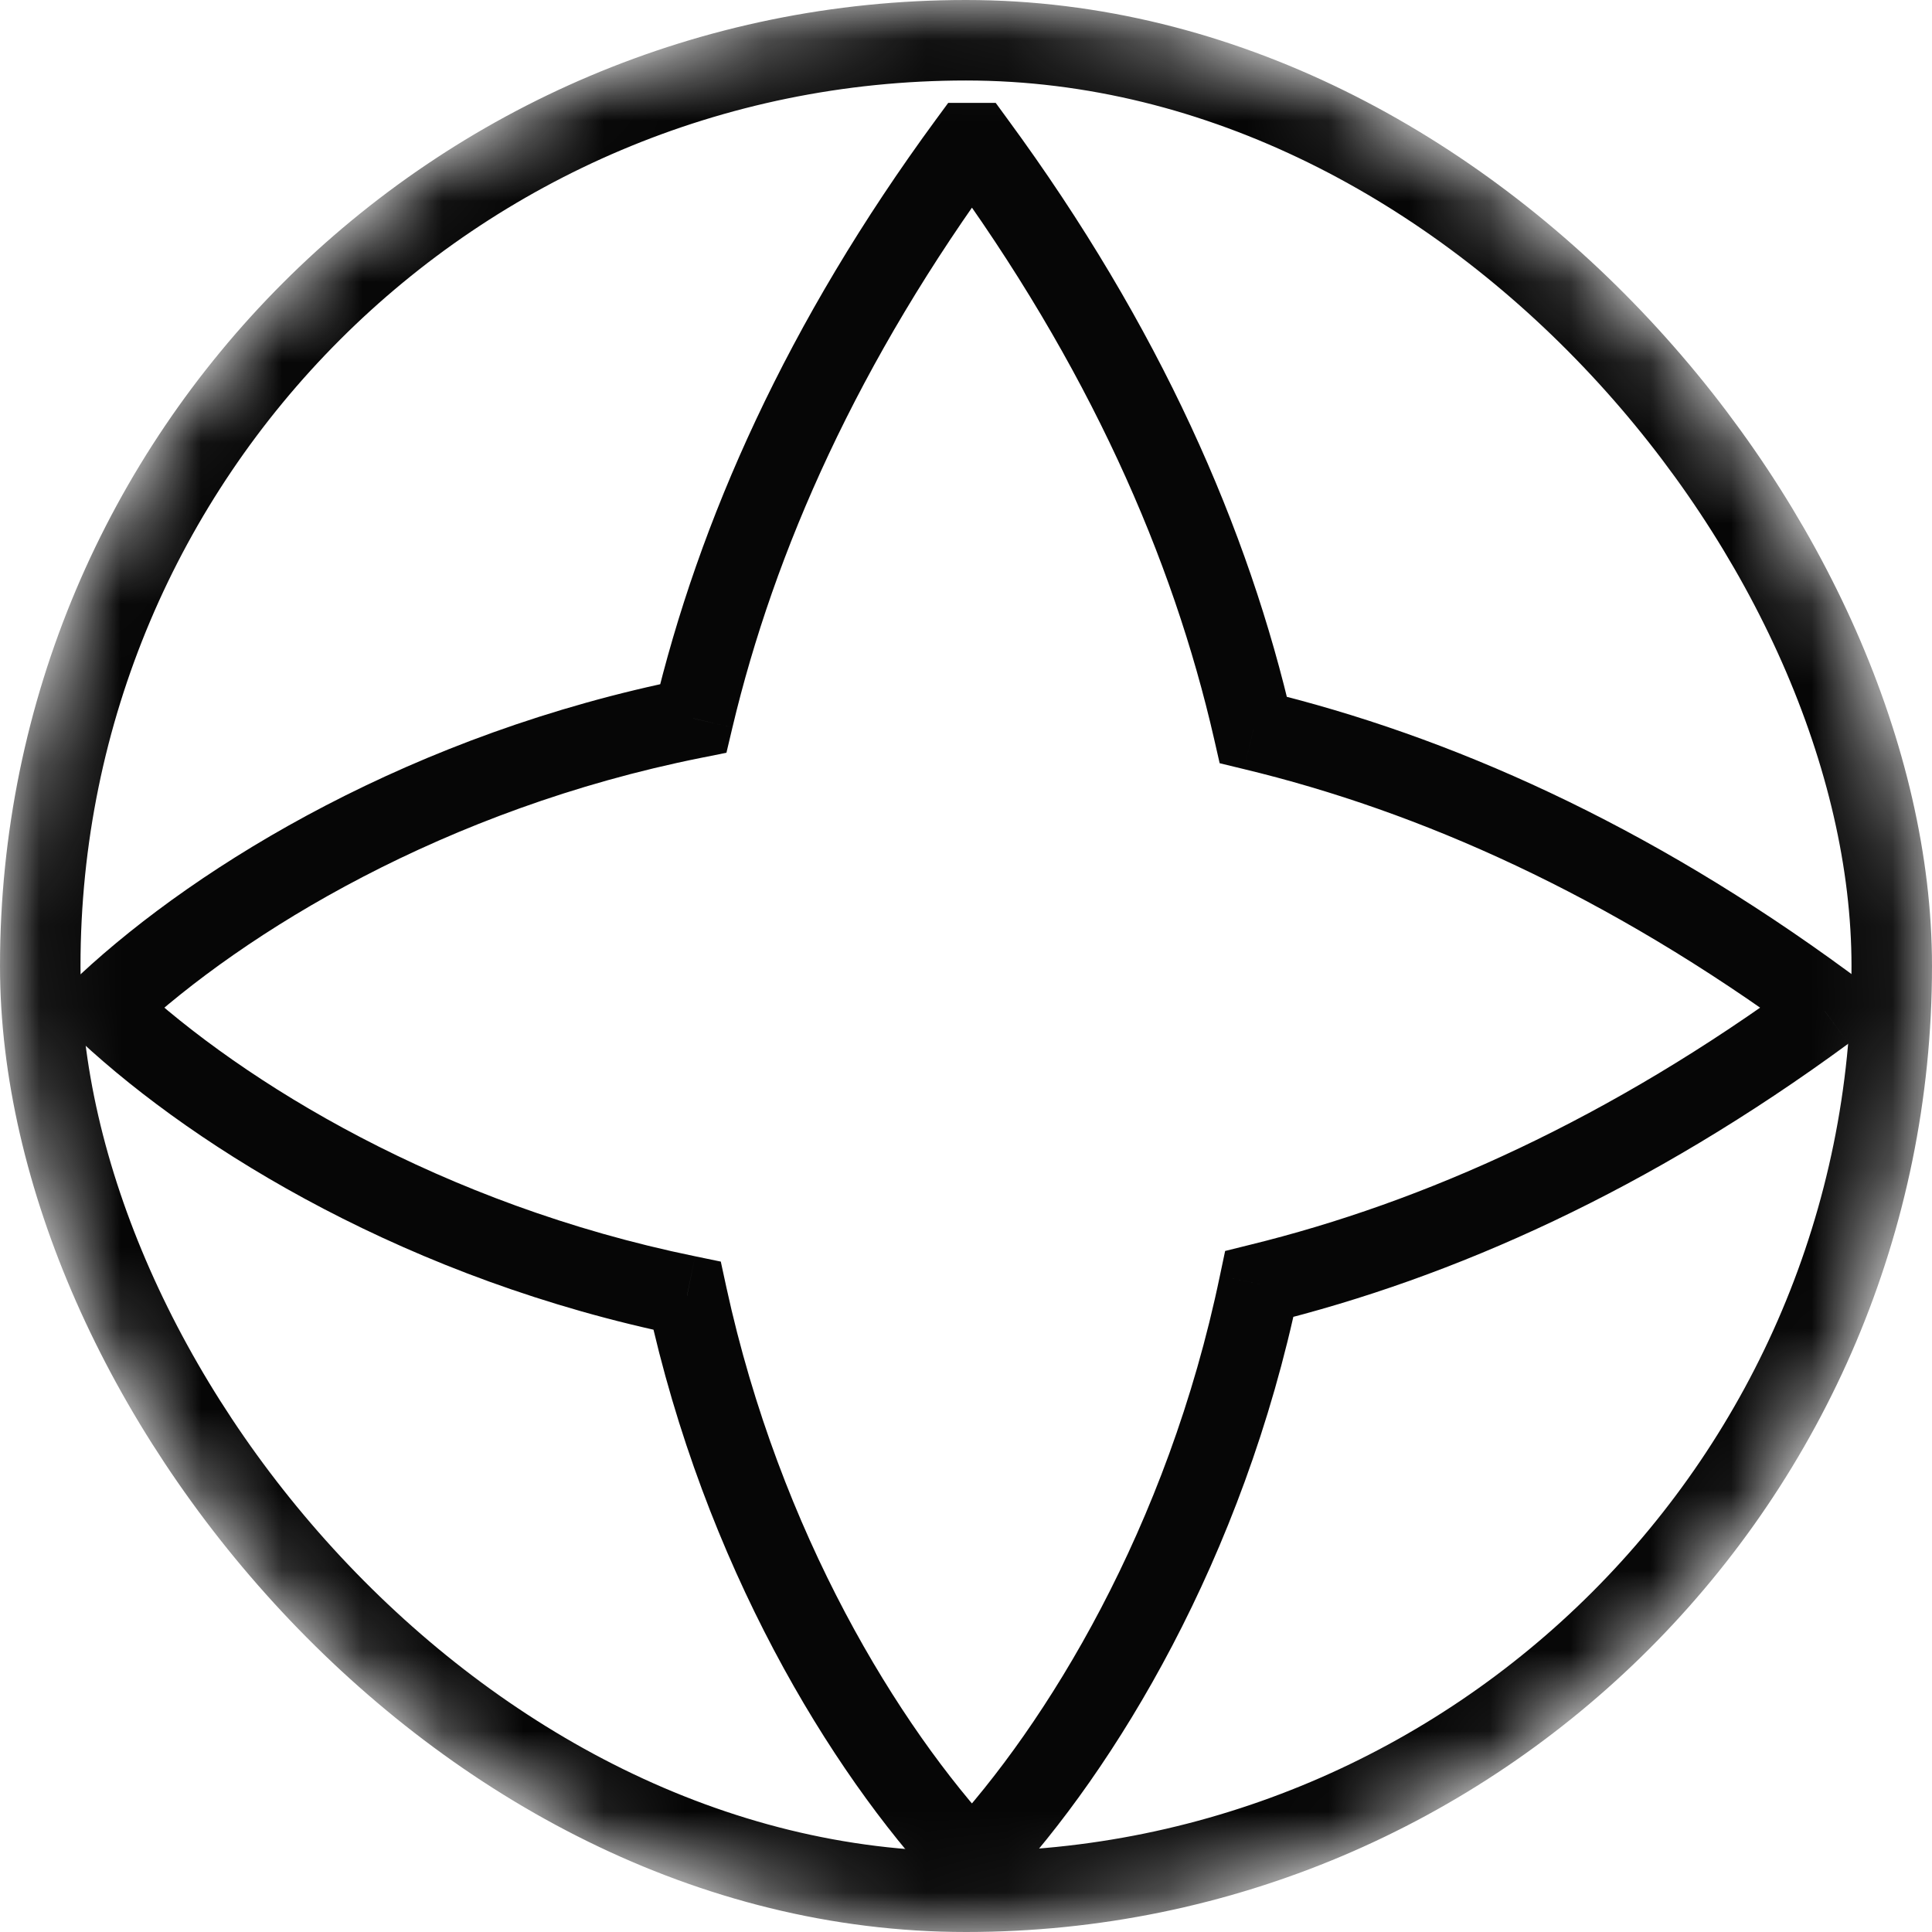 <svg width="24" height="24" viewBox="0 0 24 24" fill="none" xmlns="http://www.w3.org/2000/svg">
<mask id="mask0_10786_3292" style="mask-type:alpha" maskUnits="userSpaceOnUse" x="0" y="0" width="24" height="24">
<rect width="24" height="24" rx="12" fill="#A3D0AA"/>
</mask>
<g mask="url(#mask0_10786_3292)">
<rect x="0.5" y="0.5" width="23" height="23" rx="11.5" stroke="#060606"/>
<path d="M12.032 1.778V1.278H11.779L11.629 1.482L12.032 1.778ZM8.612 8.924L8.71 9.414L9.024 9.351L9.098 9.039L8.612 8.924ZM12.116 1.778L12.518 1.482L12.369 1.278H12.116V1.778ZM15.569 9.067L15.082 9.179L15.151 9.481L15.452 9.554L15.569 9.067ZM22.667 12.476H23.167V12.223L22.963 12.073L22.667 12.476ZM22.667 12.559L22.963 12.963L23.167 12.813V12.559H22.667ZM15.644 15.95L15.525 15.464L15.219 15.54L15.154 15.848L15.644 15.95ZM12.116 23.111V23.611H12.333L12.482 23.451L12.116 23.111ZM12.032 23.111L11.666 23.451L11.814 23.611H12.032V23.111ZM8.535 16.096L9.023 15.99L8.954 15.672L8.635 15.606L8.535 16.096ZM1.334 12.559H0.834V12.777L0.993 12.926L1.334 12.559ZM1.334 12.476L0.993 12.11L0.834 12.258V12.476H1.334ZM11.629 1.482C9.78 4 8.681 6.469 8.125 8.808L9.098 9.039C9.621 6.838 10.661 4.49 12.435 2.074L11.629 1.482ZM12.116 1.278H12.032V2.278H12.116V1.278ZM16.057 8.956C15.513 6.574 14.406 4.053 12.518 1.482L11.713 2.074C13.524 4.541 14.57 6.938 15.082 9.179L16.057 8.956ZM22.963 12.073C20.463 10.237 18.01 9.141 15.686 8.581L15.452 9.554C17.64 10.08 19.971 11.117 22.371 12.879L22.963 12.073ZM23.167 12.559V12.476H22.167V12.559H23.167ZM15.763 16.436C18.064 15.871 20.491 14.778 22.963 12.963L22.371 12.156C19.998 13.899 17.691 14.933 15.525 15.464L15.763 16.436ZM12.482 23.451C13.853 21.976 15.444 19.367 16.133 16.052L15.154 15.848C14.504 18.977 13.001 21.423 11.749 22.771L12.482 23.451ZM12.032 23.611H12.116V22.611H12.032V23.611ZM8.046 16.202C8.751 19.445 10.316 21.998 11.666 23.451L12.398 22.771C11.165 21.444 9.689 19.051 9.023 15.99L8.046 16.202ZM0.993 12.926C2.475 14.302 5.1 15.902 8.434 16.586L8.635 15.606C5.488 14.961 3.027 13.451 1.674 12.193L0.993 12.926ZM0.834 12.476V12.559H1.834V12.476H0.834ZM8.514 8.434C5.141 9.109 2.486 10.723 0.993 12.11L1.674 12.842C3.038 11.575 5.527 10.051 8.71 9.414L8.514 8.434Z" fill="#060606"/>
</g>
</svg>
